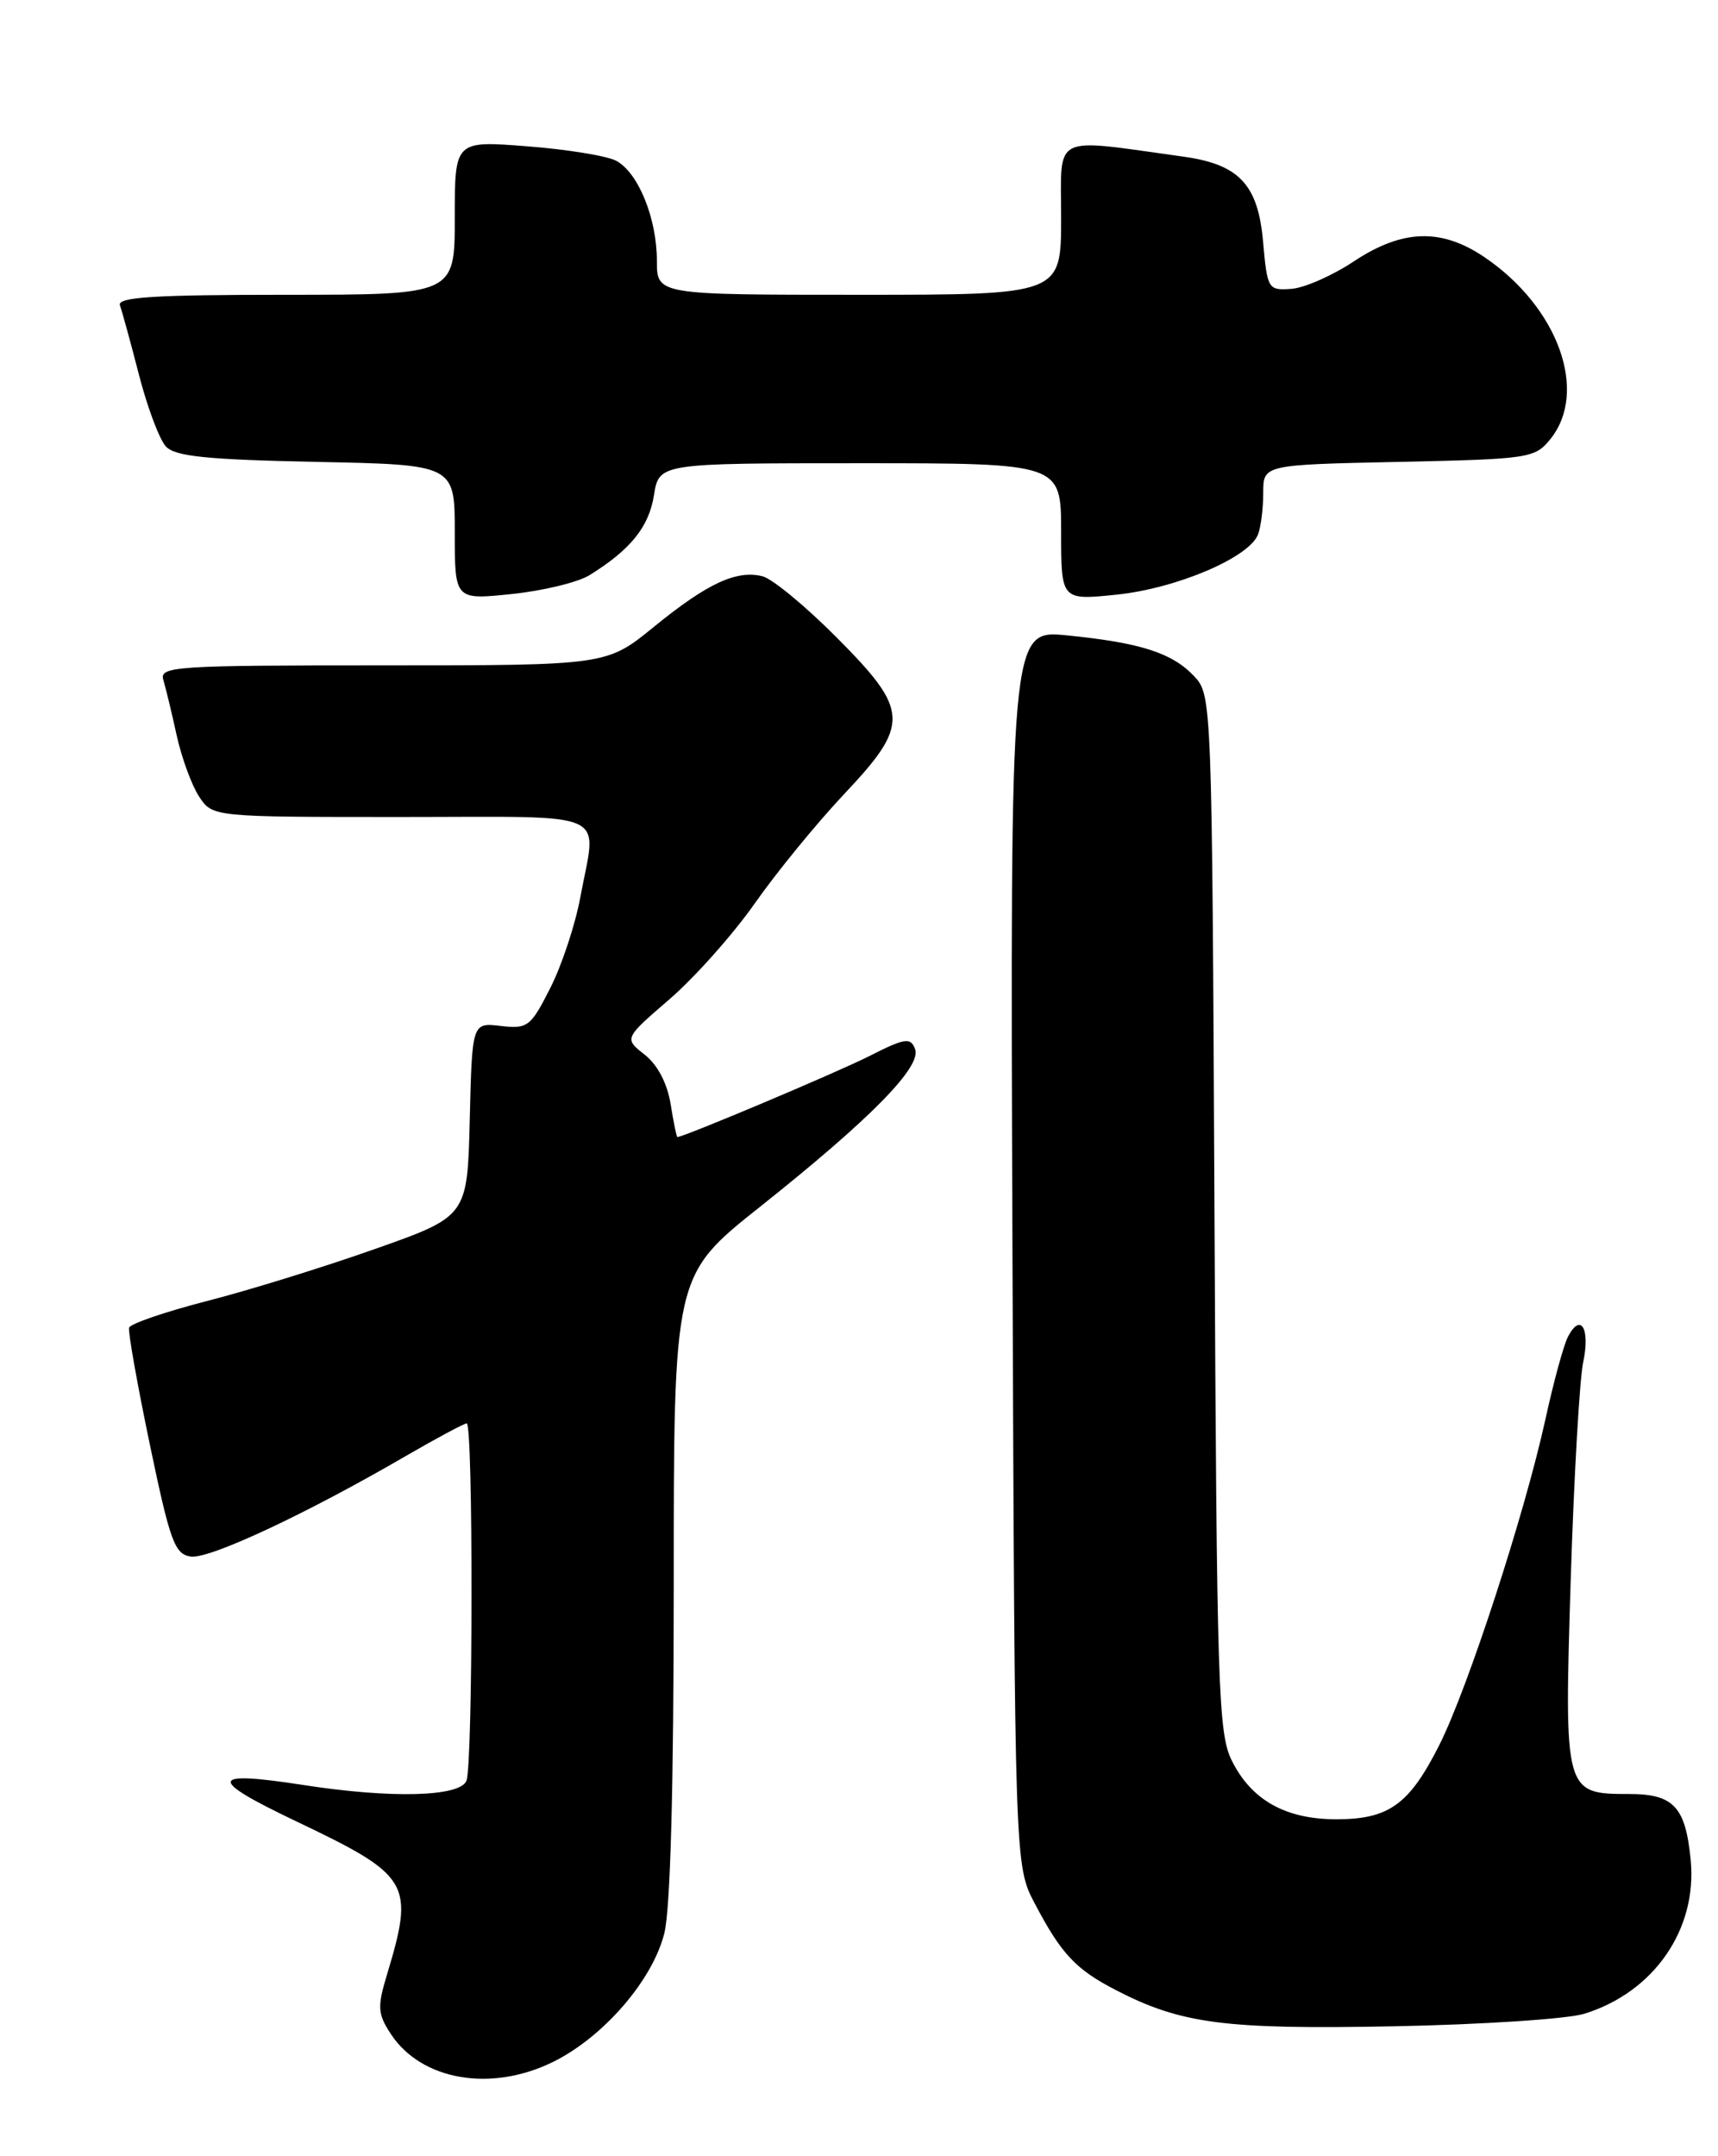 <?xml version="1.0" encoding="UTF-8" standalone="no"?>
<!DOCTYPE svg PUBLIC "-//W3C//DTD SVG 1.1//EN" "http://www.w3.org/Graphics/SVG/1.1/DTD/svg11.dtd" >
<svg xmlns="http://www.w3.org/2000/svg" xmlns:xlink="http://www.w3.org/1999/xlink" version="1.1" viewBox="0 0 204 256">
 <g >
 <path fill="currentColor"
d=" M 65.77 244.76 C 71.71 241.79 77.49 235.09 78.88 229.55 C 79.61 226.68 80.00 212.08 80.00 188.27 C 80.00 151.42 80.00 151.42 90.25 143.28 C 103.40 132.82 109.46 126.65 108.66 124.55 C 108.12 123.14 107.46 123.24 103.24 125.38 C 99.44 127.31 81.20 135.00 80.43 135.00 C 80.34 135.00 79.97 133.23 79.63 131.07 C 79.23 128.62 78.08 126.42 76.55 125.22 C 74.10 123.29 74.10 123.29 79.53 118.61 C 82.51 116.03 87.07 110.91 89.66 107.21 C 92.25 103.52 96.99 97.73 100.18 94.34 C 108.09 85.96 108.01 84.39 99.32 75.66 C 95.65 71.97 91.70 68.71 90.54 68.42 C 87.45 67.65 83.98 69.26 77.64 74.43 C 72.03 79.00 72.03 79.00 45.45 79.00 C 20.60 79.00 18.90 79.11 19.40 80.75 C 19.69 81.71 20.40 84.67 20.98 87.31 C 21.56 89.96 22.76 93.22 23.63 94.56 C 25.23 97.00 25.23 97.00 47.62 97.00 C 73.07 97.00 70.85 96.01 68.91 106.53 C 68.31 109.77 66.71 114.62 65.34 117.31 C 63.01 121.91 62.66 122.18 59.46 121.81 C 56.06 121.41 56.06 121.41 55.78 132.91 C 55.50 144.42 55.50 144.42 44.50 148.30 C 38.45 150.44 29.47 153.22 24.54 154.48 C 19.61 155.75 15.46 157.17 15.33 157.64 C 15.19 158.11 16.30 164.35 17.79 171.50 C 20.20 183.05 20.74 184.53 22.66 184.81 C 24.87 185.12 36.32 179.77 48.17 172.88 C 51.85 170.75 55.11 169.00 55.42 169.00 C 56.20 169.00 56.17 209.40 55.39 211.42 C 54.65 213.34 46.46 213.56 35.95 211.92 C 24.83 210.20 24.60 211.20 35.00 216.16 C 48.80 222.74 49.26 223.50 45.89 234.65 C 44.80 238.28 44.86 239.14 46.40 241.48 C 50.04 247.04 58.37 248.45 65.77 244.76 Z  M 188.13 239.09 C 196.38 236.54 201.55 229.08 200.76 220.86 C 200.15 214.52 198.74 213.00 193.45 213.00 C 185.76 213.00 185.73 212.87 186.51 187.59 C 186.89 175.44 187.56 163.81 187.99 161.74 C 188.85 157.72 187.69 155.79 186.18 158.72 C 185.67 159.70 184.47 164.10 183.51 168.50 C 181.04 179.76 174.30 200.45 170.91 207.18 C 167.34 214.26 164.92 216.00 158.68 216.00 C 152.66 216.00 148.60 213.73 146.27 209.04 C 144.65 205.79 144.48 200.43 144.21 144.02 C 143.92 83.11 143.89 82.52 141.81 80.30 C 139.20 77.52 135.44 76.31 126.72 75.44 C 119.95 74.76 119.95 74.76 120.22 148.13 C 120.50 221.50 120.50 221.50 122.87 226.00 C 126.01 231.98 127.73 233.82 132.50 236.28 C 140.25 240.29 145.42 240.97 165.50 240.58 C 175.95 240.38 186.14 239.71 188.13 239.09 Z  M 70.00 68.29 C 74.87 65.27 77.05 62.57 77.65 58.81 C 78.26 55.00 78.26 55.00 102.13 55.00 C 126.00 55.00 126.00 55.00 126.00 63.14 C 126.00 71.28 126.00 71.28 132.61 70.60 C 139.68 69.87 148.33 66.20 149.38 63.46 C 149.72 62.57 150.00 60.34 150.00 58.51 C 150.00 55.18 150.00 55.18 166.09 54.84 C 181.60 54.51 182.25 54.41 184.09 52.14 C 188.64 46.51 185.03 36.49 176.31 30.56 C 171.15 27.06 166.54 27.20 160.73 31.05 C 158.20 32.73 154.86 34.20 153.31 34.30 C 150.58 34.49 150.48 34.33 149.98 28.68 C 149.38 21.91 147.14 19.52 140.53 18.60 C 124.69 16.41 126.00 15.75 126.00 25.87 C 126.00 35.00 126.00 35.00 102.00 35.00 C 78.00 35.00 78.00 35.00 78.00 30.97 C 78.00 25.93 75.79 20.49 73.17 19.09 C 72.08 18.51 67.31 17.73 62.59 17.37 C 54.00 16.70 54.00 16.70 54.00 25.85 C 54.00 35.00 54.00 35.00 33.89 35.00 C 18.23 35.00 13.89 35.28 14.24 36.25 C 14.49 36.94 15.51 40.65 16.50 44.50 C 17.49 48.35 18.93 52.17 19.69 53.00 C 20.78 54.19 24.49 54.57 37.53 54.84 C 54.00 55.17 54.00 55.17 54.00 63.20 C 54.00 71.23 54.00 71.23 60.75 70.53 C 64.46 70.15 68.62 69.14 70.00 68.29 Z "/>
</g>
</svg>
